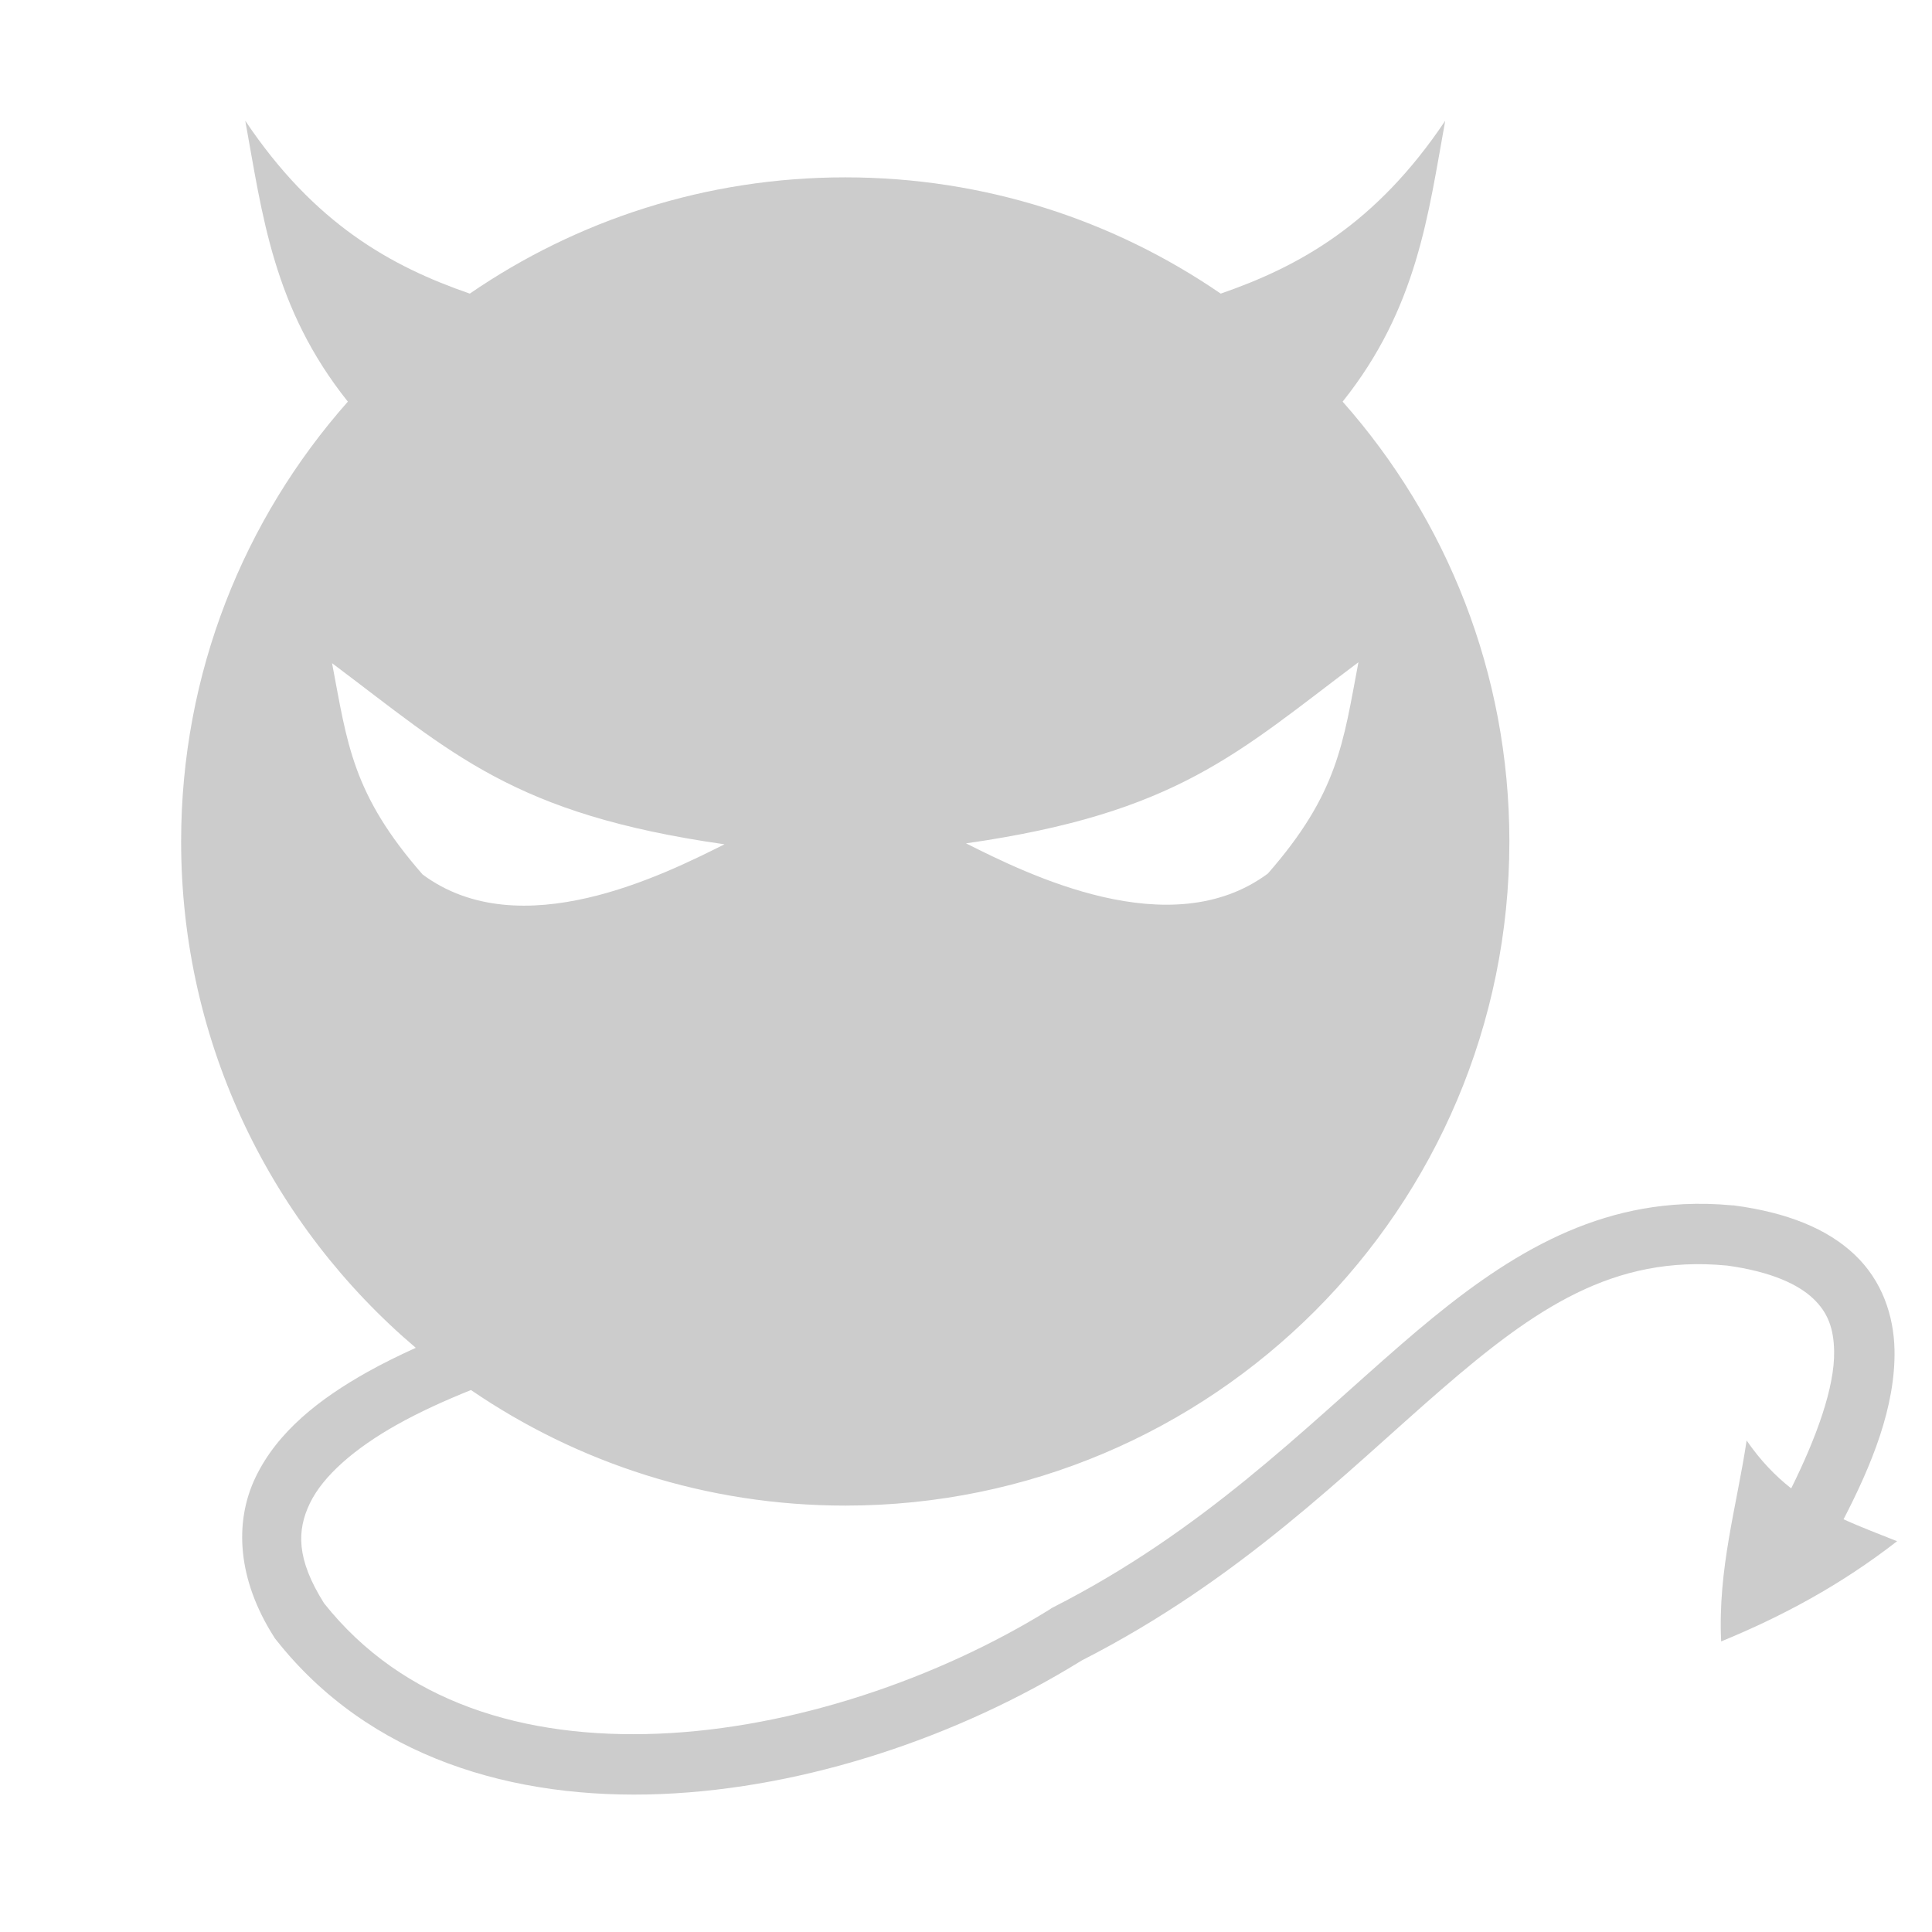 <?xml version="1.0" encoding="UTF-8" standalone="no"?>
<!-- Created with Inkscape (http://www.inkscape.org/) -->

<svg
   xmlns:dc="http://purl.org/dc/elements/1.1/"
   xmlns:cc="http://creativecommons.org/ns#"
   xmlns:rdf="http://www.w3.org/1999/02/22-rdf-syntax-ns#"
   xmlns:svg="http://www.w3.org/2000/svg"
   xmlns="http://www.w3.org/2000/svg"
   xmlns:sodipodi="http://sodipodi.sourceforge.net/DTD/sodipodi-0.dtd"
   xmlns:inkscape="http://www.inkscape.org/namespaces/inkscape"
   width="256"
   height="256"
   id="svg2985"
   version="1.1"
   inkscape:version="0.48.4 r9939"
   sodipodi:docname="New document 9">
  <defs
     id="defs2987" />
  <sodipodi:namedview
     id="base"
     pagecolor="#ffffff"
     bordercolor="#666666"
     borderopacity="1.0"
     inkscape:pageopacity="0.0"
     inkscape:pageshadow="2"
     inkscape:zoom="1"
     inkscape:cx="141.31782"
     inkscape:cy="140.45825"
     inkscape:current-layer="layer1"
     showgrid="false"
     inkscape:document-units="px"
     inkscape:grid-bbox="true"
     inkscape:window-width="1366"
     inkscape:window-height="706"
     inkscape:window-x="-8"
     inkscape:window-y="-8"
     inkscape:window-maximized="1"
     inkscape:snap-bbox="true"
     inkscape:object-paths="true">
    <inkscape:grid
       type="xygrid"
       id="grid2993"
       empspacing="2"
       visible="true"
       enabled="true"
       snapvisiblegridlinesonly="true" />
  </sodipodi:namedview>
  <g
     id="layer1"
     inkscape:label="Layer 1"
     inkscape:groupmode="layer"
     transform="translate(0,192)">
    <path
       style="fill:#cccccc;fill-opacity:1;stroke:none"
       d="M 32.5 16 C 34.759 28.406 36.181 40.813 46.094 53.219 C 32.358 68.742 24 89.142 24 111.5 C 24 138.396 36.08 162.452 55.094 178.594 C 52.886 179.596 50.717 180.656 48.656 181.812 C 42.358 185.345 36.783 189.679 33.875 195.719 C 30.967 201.759 31.494 209.347 36.312 216.906 L 36.406 217.062 L 36.531 217.219 C 48.876 232.927 68.078 238.52 87.625 237.719 C 107.049 236.922 127.133 230.01 143.062 220.188 C 143.164 220.125 143.274 220.063 143.375 220 C 164.439 209.253 178.453 194.977 190.906 184.188 C 203.416 173.349 213.766 166.27 228.781 167.688 C 228.792 167.689 228.802 167.686 228.812 167.688 C 234.75 168.499 238.296 170.213 240.25 172.062 C 242.225 173.932 242.974 176.04 243.031 179.031 C 243.124 183.875 240.619 190.621 237.344 197.219 C 235.261 195.586 233.277 193.543 231.438 190.875 C 230.111 199.682 227.607 207.883 228.062 217.5 C 236.196 214.151 243.878 210.041 251.375 204.219 C 249.003 203.266 246.626 202.383 244.281 201.312 C 247.978 194.167 251.176 186.437 251.031 178.875 C 250.944 174.317 249.378 169.684 245.75 166.25 C 242.122 162.816 236.829 160.66 229.719 159.719 L 229.625 159.719 L 229.562 159.719 C 227.32 159.505 225.161 159.46 223.062 159.562 C 208.37 160.283 196.976 168.344 185.688 178.125 C 172.786 189.303 159.391 202.922 139.438 213.031 L 139.281 213.125 L 139.156 213.219 C 124.337 222.422 105.129 228.987 87.281 229.719 C 69.505 230.448 53.379 225.599 42.938 212.438 C 39.26 206.592 39.324 202.799 41.062 199.188 C 42.819 195.54 47.038 191.897 52.594 188.781 C 55.608 187.09 58.96 185.571 62.406 184.188 C 76.53 193.844 93.599 199.5 112 199.5 C 160.601 199.5 200 160.101 200 111.5 C 200 89.142 191.642 68.742 177.906 53.219 C 187.819 40.813 189.241 28.406 191.5 16 C 182.34 29.672 172.169 35.307 161.75 38.906 C 147.597 29.187 130.466 23.5 112 23.5 C 93.534 23.5 76.403 29.187 62.25 38.906 C 51.831 35.307 41.66 29.672 32.5 16 z M 180 87.75 C 177.974 98.417 177.339 105.083 168 115.75 C 155.066 125.346 136 115.75 128 111.75 C 156 107.75 164 99.75 180 87.75 z M 44 87.875 C 60 99.875 68 107.875 96 111.875 C 88 115.875 68.934 125.471 56 115.875 C 46.661 105.208 46.026 98.542 44 87.875 z "
       transform="translate(0,-192)"
       id="path4371" />
  </g>
</svg>
